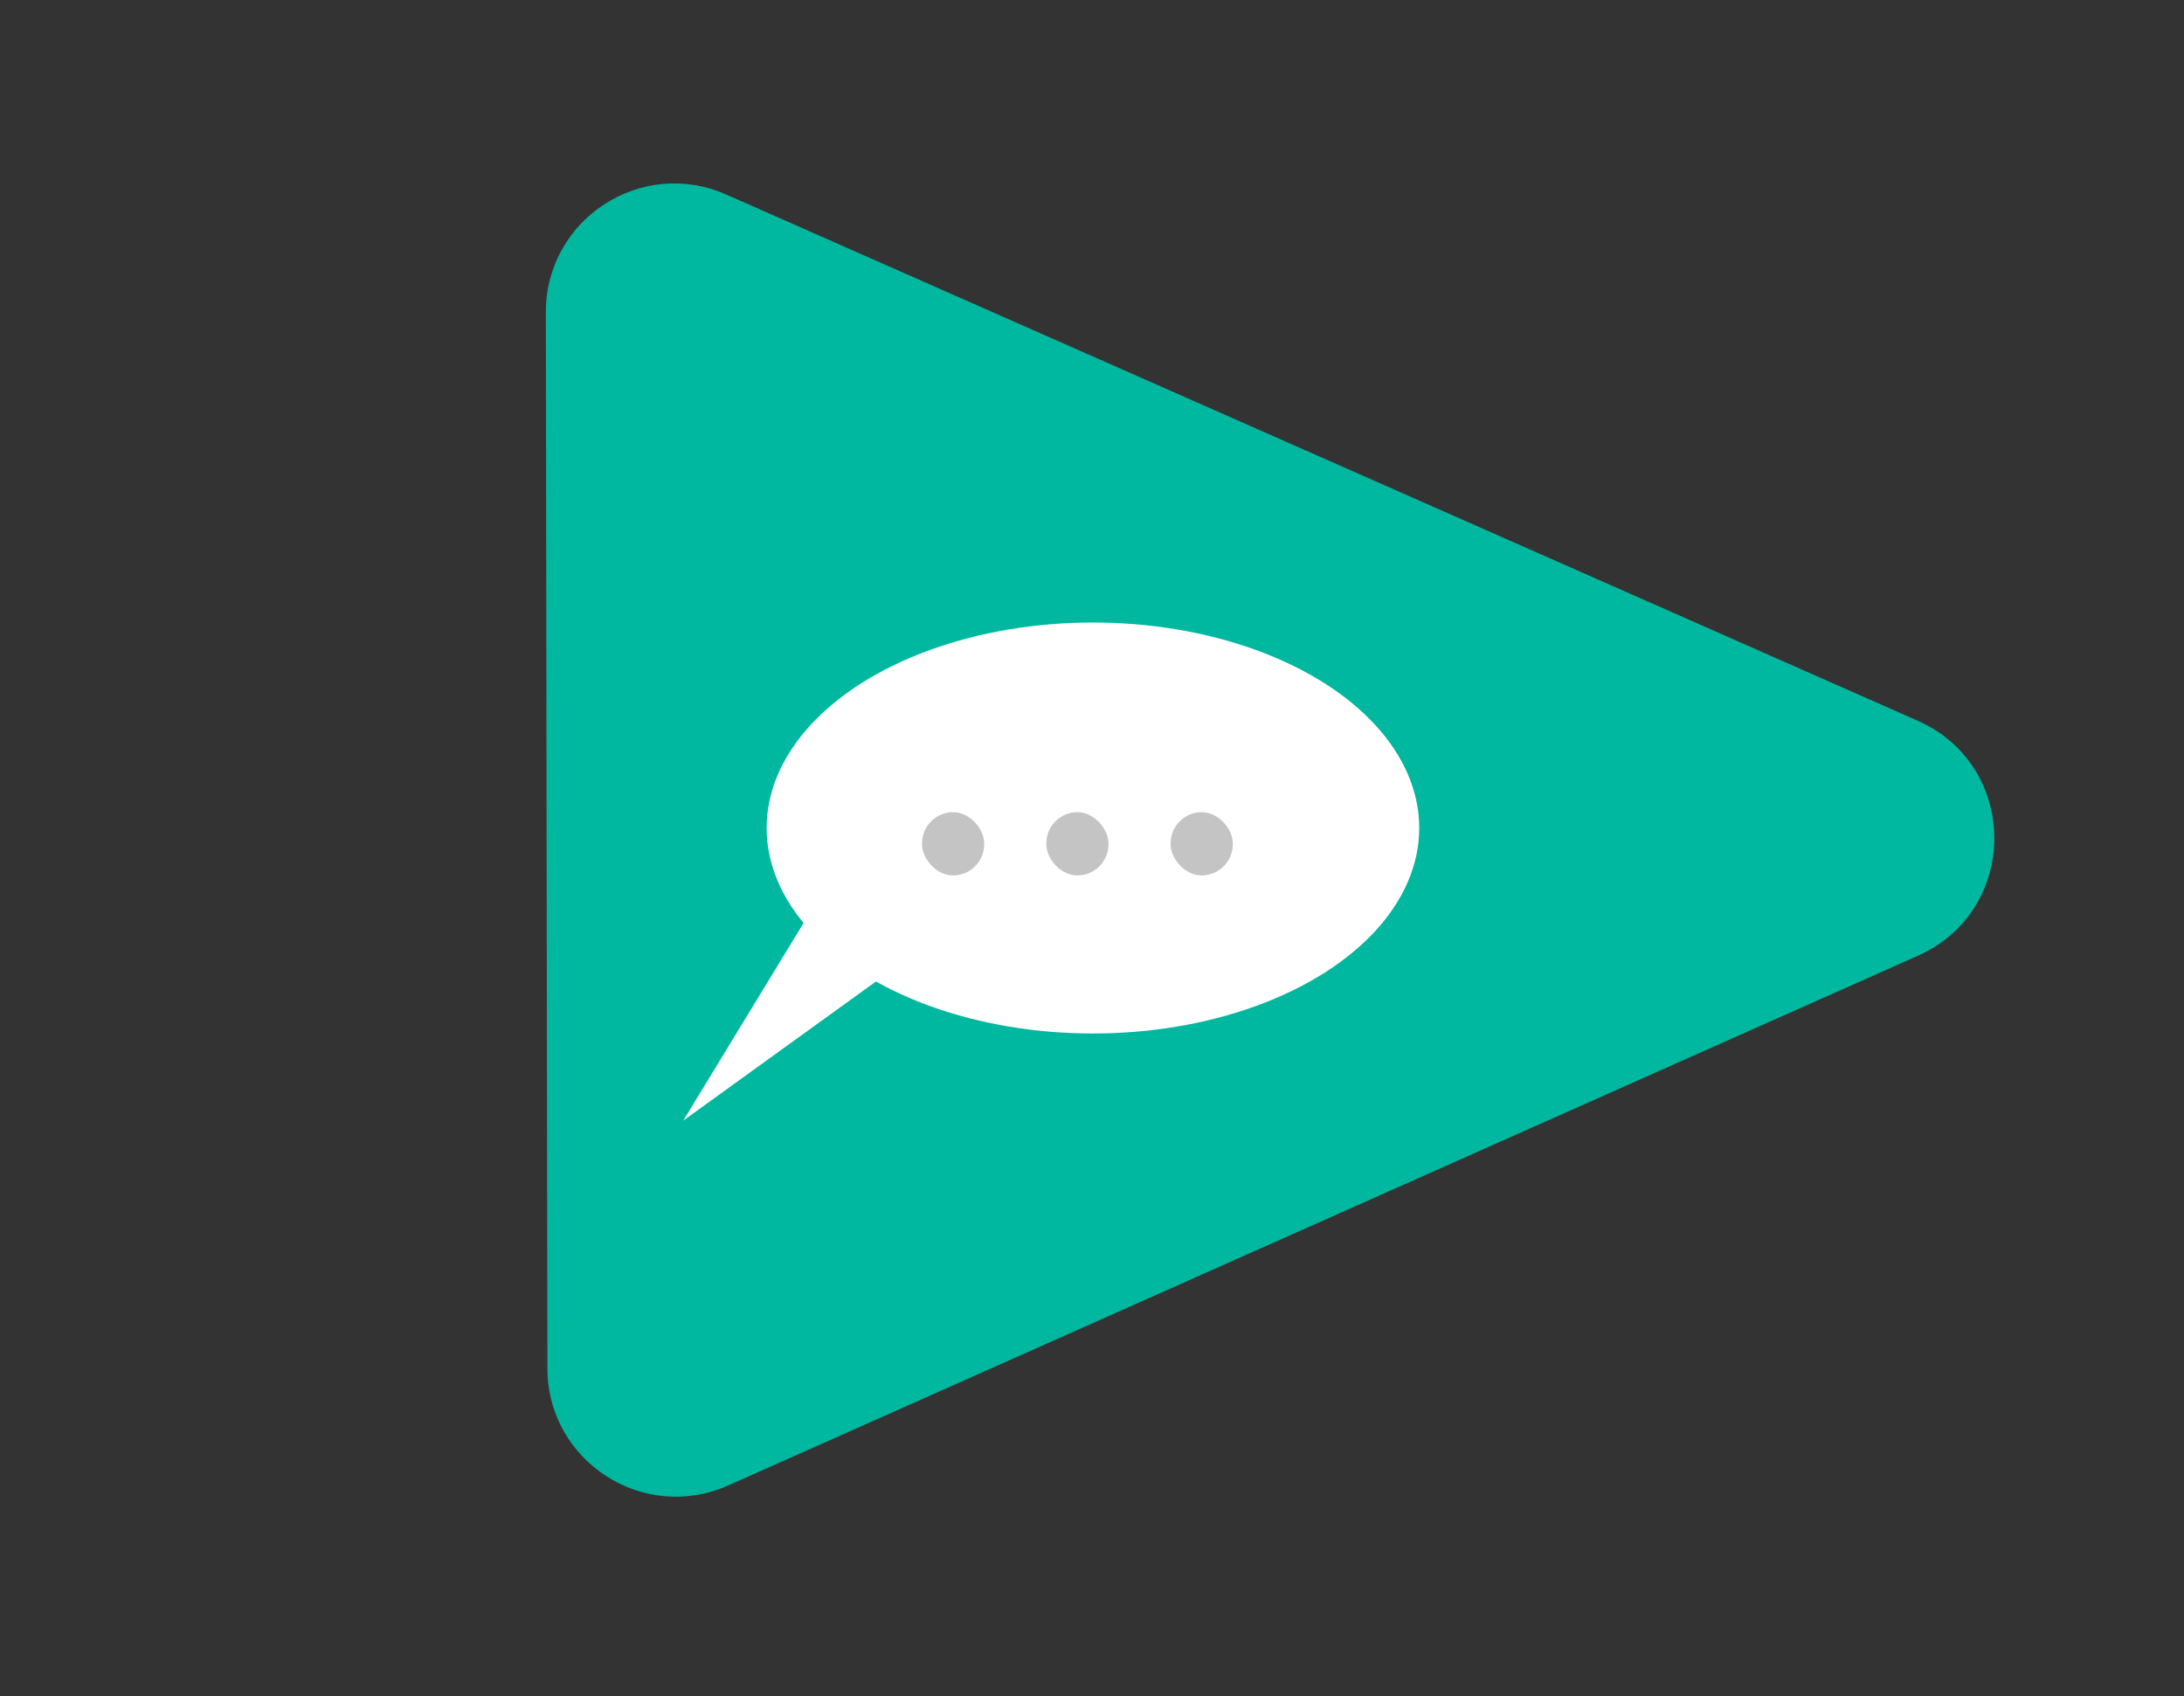 <svg width="85" height="66" viewBox="0 0 85 66" fill="none" xmlns="http://www.w3.org/2000/svg">
<rect x="0" y="0" width="85" height="66" fill="#333333" stroke="none"/>
<path d="M74.635 28.044C78.603 29.796 78.611 35.422 74.649 37.186L28.338 57.802C25.034 59.273 21.31 56.858 21.304 53.242L21.244 12.151C21.238 8.534 24.955 6.109 28.264 7.569L74.635 28.044Z" fill="#00B89F"/>
<ellipse cx="42.536" cy="32.219" rx="12.699" ry="7.996" fill="white"/>
<path d="M26.593 43.604L31.619 35.35L34.377 37.985L26.593 43.604Z" fill="white"/>
<rect x="35.885" y="31.604" width="2.419" height="2.46" rx="1.209" fill="#C4C4C4"/>
<rect x="40.722" y="31.604" width="2.419" height="2.46" rx="1.209" fill="#C4C4C4"/>
<rect x="45.56" y="31.604" width="2.419" height="2.46" rx="1.209" fill="#C4C4C4"/>
</svg>
